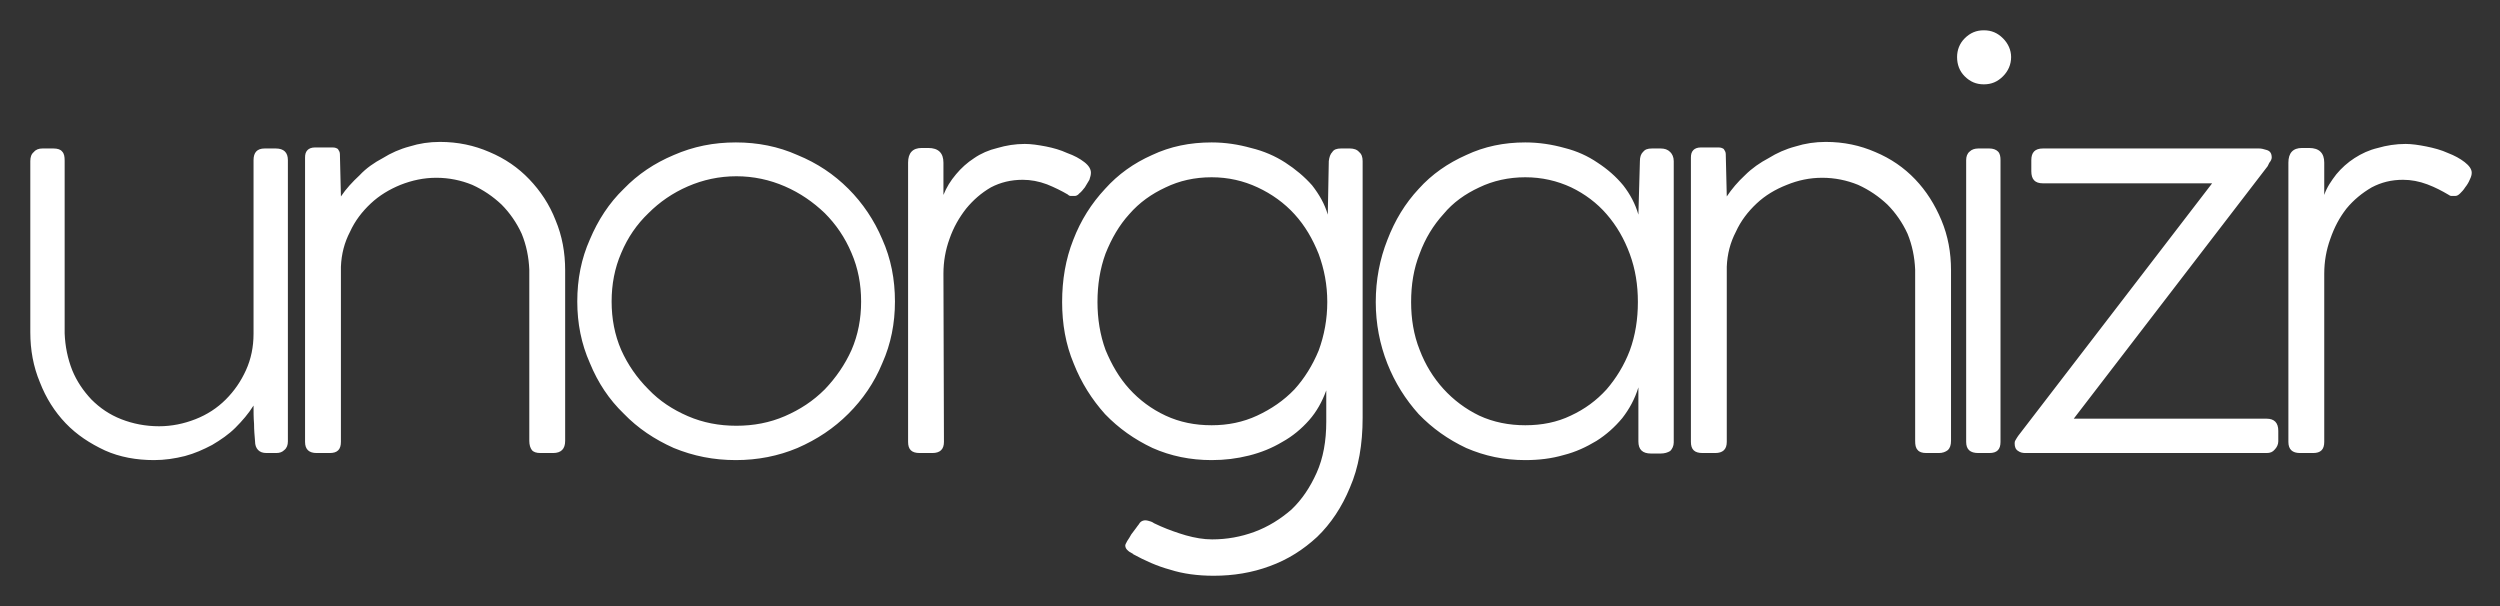 <svg xmlns:svg="http://www.w3.org/2000/svg" xmlns="http://www.w3.org/2000/svg" version="1.1" width="495" height="120" xml:space="preserve"><rect width="100%" height="100%" fill="#333333" stroke="none"/><g transform="matrix(1.25,0,0,-1.25,-117.294,423.553)"><path d="M392.8 6C391.3 6 390.1 6.5 389 7.6 388 8.6 387.5 9.9 387.5 11.3 387.5 12.8 388 14.1 389 15.1 390.1 16.2 391.3 16.7 392.8 16.7 394.3 16.7 395.5 16.2 396.6 15.1 397.6 14.1 398.2 12.8 398.2 11.3 398.2 9.9 397.6 8.6 396.6 7.6 395.5 6.5 394.3 6 392.8 6zM87.1 28.1C85 28.1 83 28.4 81.1 29 79.2 29.5 77.4 30.3 75.8 31.3 74.1 32.2 72.5 33.3 71.2 34.7 69.8 36 68.5 37.4 67.5 38.9L67.3 30.5C67.3 30.1 67.1 29.8 66.9 29.5 66.6 29.3 66.3 29.2 65.9 29.2L62.3 29.2C61.7 29.2 61.2 29.4 60.9 29.7 60.5 30.1 60.4 30.6 60.4 31.2L60.4 87.5C60.4 89 61.2 89.7 62.7 89.7L65.3 89.7C66.8 89.7 67.5 89 67.5 87.5L67.5 52.8C67.6 50.3 68.2 48 69.3 45.9 70.3 43.7 71.7 41.9 73.4 40.3 75.1 38.7 77.1 37.5 79.3 36.6 81.6 35.7 83.9 35.2 86.4 35.2 88.9 35.2 91.3 35.7 93.5 36.6 95.7 37.6 97.6 38.9 99.3 40.5 100.9 42.1 102.3 44.1 103.3 46.3 104.2 48.5 104.7 50.9 104.8 53.4L104.8 87.3C104.8 88.1 105 88.7 105.3 89.1 105.6 89.5 106.2 89.7 107 89.7L109.5 89.7C110.3 89.7 110.9 89.5 111.3 89.1 111.7 88.7 111.9 88.1 111.9 87.3L111.9 53.5C111.9 50 111.3 46.7 110 43.6 108.8 40.5 107 37.8 104.8 35.5 102.6 33.2 100 31.4 96.9 30.1 93.9 28.8 90.7 28.1 87.1 28.1zM361.5 28.1C359.4 28.1 357.4 28.4 355.5 29 353.6 29.5 351.8 30.3 350.2 31.3 348.5 32.2 346.9 33.3 345.5 34.7 344.1 36 342.9 37.4 341.9 38.9L341.7 30.5C341.7 30.1 341.5 29.8 341.3 29.5 341 29.3 340.7 29.2 340.3 29.2L336.7 29.2C336.1 29.2 335.6 29.4 335.3 29.7 334.9 30.1 334.8 30.6 334.8 31.2L334.8 87.5C334.8 89 335.5 89.7 337.1 89.7L339.6 89.7C341.1 89.7 341.9 89 341.9 87.5L341.9 52.8C342 50.3 342.6 48 343.7 45.9 344.7 43.7 346.1 41.9 347.8 40.3 349.5 38.7 351.5 37.5 353.8 36.6 356 35.7 358.3 35.2 360.8 35.2 363.3 35.2 365.7 35.7 367.9 36.6 370.1 37.6 372 38.9 373.7 40.5 375.3 42.1 376.7 44.1 377.7 46.3 378.6 48.5 379.1 50.9 379.2 53.4L379.2 87.3C379.2 88.1 379.3 88.7 379.7 89.1 380 89.5 380.6 89.7 381.4 89.7L383.9 89.7C384.6 89.7 385.2 89.5 385.7 89.1 386.1 88.7 386.3 88.1 386.3 87.3L386.3 53.5C386.3 50 385.7 46.7 384.4 43.6 383.1 40.5 381.4 37.8 379.2 35.5 377 33.2 374.4 31.4 371.3 30.1 368.3 28.8 365.1 28.1 361.5 28.1zM145.7 28.2C141.3 28.2 137.3 29 133.4 30.7 129.6 32.3 126.3 34.5 123.5 37.4 120.6 40.2 118.4 43.6 116.8 47.4 115.1 51.2 114.3 55.3 114.3 59.7 114.3 64 115.1 68.1 116.8 71.9 118.4 75.8 120.6 79.1 123.5 81.9 126.3 84.8 129.6 87 133.4 88.7 137.3 90.3 141.3 91.1 145.7 91.1 150 91.1 154.1 90.3 157.9 88.7 161.8 87 165.1 84.8 168 81.9 170.8 79.1 173.1 75.8 174.7 71.9 176.4 68.1 177.2 64 177.2 59.7 177.2 55.3 176.4 51.2 174.7 47.4 173.1 43.6 170.8 40.2 168 37.4 165.1 34.5 161.8 32.3 157.9 30.7 154.1 29 150 28.2 145.7 28.2zM239.9 28.2C235.6 28.2 231.7 29 228.1 30.7 224.5 32.3 221.4 34.5 218.8 37.4 216.1 40.3 214 43.6 212.5 47.5 211 51.3 210.3 55.4 210.3 59.8 210.3 64.1 211 68.2 212.6 72 214.1 75.8 216.2 79.1 218.8 82 221.5 84.8 224.6 87 228.2 88.7 231.8 90.3 235.7 91.1 239.9 91.1 242.5 91.1 244.9 90.8 247.3 90.2 249.7 89.6 251.9 88.7 253.9 87.5 255.9 86.4 257.7 84.9 259.2 83.2 260.7 81.5 261.8 79.5 262.6 77.3L262.6 83.5C262.6 87.3 262 90.7 260.7 93.6 259.4 96.5 257.8 98.9 255.7 100.9 253.5 102.8 251.1 104.3 248.4 105.3 245.7 106.3 242.9 106.8 240 106.8 238.3 106.8 236.6 106.5 234.8 106 233.1 105.5 231.4 104.9 229.8 104.2 229.4 104 228.9 103.8 228.5 103.6 228.1 103.3 227.7 103.2 227.3 103.1 226.9 103 226.6 103 226.3 103.1 226 103.2 225.7 103.4 225.5 103.8 225.4 103.9 225.2 104.2 224.9 104.6 224.6 105 224.3 105.4 224 105.8 223.7 106.3 223.5 106.7 223.2 107.1 223 107.5 222.8 107.8 222.8 108 222.8 108.4 223 108.7 223.2 108.9 223.5 109.2 223.8 109.4 224.4 109.7L224.3 109.7C226.7 111 229.1 112.1 231.7 112.8 234.2 113.6 237.1 114 240.3 114 244.2 114 247.9 113.4 251.4 112.1 255 110.8 258.1 108.8 260.8 106.3 263.5 103.7 265.7 100.4 267.3 96.5 269 92.6 269.8 88 269.8 82.7 269.8 82.2 269.8 81.7 269.8 81.2L269.8 79.8 269.8 76.7 269.8 76.5 269.8 31.9C269.8 31.1 269.6 30.5 269.1 30.1 268.7 29.6 268 29.4 267.3 29.4L265.5 29.4C264.7 29.4 264.1 29.6 263.8 30.1 263.4 30.5 263.2 31.1 263.1 31.9L262.9 42.5C262.3 40.4 261.2 38.5 259.8 36.7 258.3 35 256.5 33.5 254.5 32.2 252.5 30.9 250.2 29.9 247.7 29.3 245.2 28.6 242.6 28.2 239.9 28.2zM302 28.2C297.8 28.2 293.9 29 290.3 30.7 286.7 32.3 283.5 34.5 280.9 37.4 278.2 40.3 276.2 43.6 274.7 47.5 273.2 51.3 272.4 55.4 272.4 59.8 272.4 64.1 273.2 68.2 274.7 72 276.2 75.8 278.3 79.1 280.9 82 283.6 84.8 286.7 87 290.3 88.7 294 90.3 297.8 91.1 302 91.1 304.7 91.1 307.2 90.8 309.6 90.1 312 89.5 314.1 88.5 316.1 87.3 318 86.1 319.7 84.6 321.2 82.8 322.6 81 323.7 79 324.4 76.7L324.4 87.4C324.4 89 325.2 89.8 326.9 89.8L328.8 89.8C329.6 89.8 330.2 89.6 330.7 89.3 331.1 88.9 331.4 88.3 331.4 87.6L331.4 31.9C331.4 31.1 331.1 30.5 330.7 30.1 330.2 29.6 329.6 29.4 328.8 29.4L327.1 29.4C326.2 29.4 325.7 29.6 325.3 30.1 324.9 30.5 324.7 31.1 324.7 31.9L324.4 42.5C323.8 40.4 322.8 38.5 321.4 36.7 320 35 318.3 33.5 316.3 32.2 314.4 30.9 312.2 29.9 309.8 29.3 307.3 28.6 304.7 28.2 302 28.2zM202.9 28.5C201 28.5 199.2 28.8 197.5 29.3 195.8 29.7 194.2 30.4 192.9 31.3 191.5 32.2 190.3 33.3 189.3 34.5 188.2 35.8 187.4 37.1 186.8 38.6L186.8 34.7 186.8 32.2C186.8 30.3 185.8 29.3 183.8 29.3L182.5 29.3C180.7 29.3 179.8 30.3 179.8 32.2L179.8 86.9 179.8 87.5C179.8 89 180.5 89.7 182.1 89.7L184.1 89.7 184.6 89.7C186.1 89.7 186.9 89 186.9 87.5L186.8 54.2C186.8 51.8 187.2 49.5 188 47.3 188.8 45 189.9 43.1 191.3 41.3 192.7 39.6 194.3 38.2 196.2 37.1 198.1 36.1 200.2 35.6 202.5 35.6 204.1 35.6 205.7 35.9 207.3 36.5 208.8 37.1 210.2 37.8 211.4 38.5 211.6 38.7 211.8 38.8 212 38.8 212.2 38.8 212.5 38.8 212.8 38.8 213 38.8 213.4 38.7 213.7 38.3 214.1 38 214.4 37.6 214.8 37.1 215.1 36.6 215.4 36.1 215.7 35.6 215.9 35 216 34.6 216 34.2 216 33.5 215.6 32.8 214.7 32.1 213.8 31.4 212.7 30.8 211.3 30.3 210 29.7 208.6 29.3 207.1 29 205.5 28.7 204.2 28.5 202.9 28.5zM476.3 28.5C474.4 28.5 472.5 28.8 470.8 29.3 469.1 29.7 467.6 30.4 466.2 31.3 464.8 32.2 463.6 33.3 462.6 34.5 461.6 35.8 460.7 37.1 460.2 38.6L460.2 34.7 460.2 32.2C460.2 30.3 459.2 29.3 457.2 29.3L455.8 29.3C454 29.3 453.1 30.3 453.1 32.2L453.1 86.9 453.1 87.5C453.1 89 453.9 89.7 455.4 89.7L457.4 89.7 458 89.7C459.5 89.7 460.2 89 460.2 87.5L460.2 54.2C460.2 51.8 460.6 49.5 461.4 47.3 462.2 45 463.2 43.1 464.6 41.3 466 39.6 467.7 38.2 469.6 37.1 471.5 36.1 473.5 35.6 475.8 35.6 477.4 35.6 479 35.9 480.6 36.5 482.2 37.1 483.5 37.8 484.7 38.5 485 38.7 485.2 38.8 485.3 38.8 485.5 38.8 485.8 38.8 486.1 38.8 486.4 38.8 486.7 38.7 487.1 38.3 487.4 38 487.8 37.6 488.1 37.1 488.5 36.6 488.8 36.1 489 35.6 489.3 35 489.4 34.6 489.4 34.2 489.4 33.5 488.9 32.8 488 32.1 487.1 31.4 486 30.8 484.7 30.3 483.4 29.7 481.9 29.3 480.4 29 478.9 28.7 477.5 28.5 476.3 28.5zM8.4 29.4C7.7 29.4 7.1 29.6 6.7 30.1 6.2 30.5 6 31.1 6 31.9L6 65.8C6 69.3 6.6 72.6 7.9 75.7 9.1 78.8 10.8 81.5 13 83.8 15.2 86.1 17.8 87.8 20.8 89.2 23.7 90.5 27 91.1 30.5 91.1 32.6 91.1 34.6 90.8 36.6 90.3 38.5 89.8 40.3 89 42 88.1 43.7 87.1 45.3 86 46.6 84.7 48 83.3 49.2 81.9 50.2 80.3 50.2 81.5 50.2 82.7 50.3 83.9 50.3 85.1 50.4 86.2 50.5 87.4 50.5 88.1 50.7 88.7 51.1 89.1 51.5 89.5 52 89.7 52.8 89.7L54.7 89.7C55.4 89.7 55.9 89.5 56.3 89.1 56.8 88.7 57 88.1 57 87.4L57 31.7C57 30.2 56.2 29.4 54.6 29.4L52.4 29.4C50.9 29.4 50.2 30.2 50.2 31.7L50.2 66.1C50.2 68.7 49.7 71.1 48.7 73.3 47.7 75.5 46.4 77.4 44.7 79.1 43 80.8 41 82.1 38.7 83 36.4 83.9 34 84.4 31.5 84.4 28.8 84.4 26.3 83.9 24 83 21.7 82.1 19.8 80.8 18.1 79.1 16.5 77.4 15.2 75.5 14.3 73.3 13.4 71 12.9 68.6 12.8 66L12.8 31.8C12.8 31 12.7 30.4 12.3 30 12 29.6 11.4 29.4 10.6 29.4L8.4 29.4zM391.7 29.4C391 29.4 390.4 29.6 390 30 389.5 30.4 389.3 31 389.3 31.7L389.3 87.5C389.3 89 390.1 89.7 391.7 89.7L393.9 89.7C395.4 89.7 396.1 89 396.1 87.5L396.1 31.7C396.1 31 396 30.4 395.6 30 395.2 29.6 394.6 29.4 393.9 29.4L391.7 29.4zM404.5 29.4C402.9 29.4 402.2 30.2 402.2 31.7L402.2 33.9C402.2 35.5 402.9 36.3 404.5 36.3L438 36.3 399.6 86.3C399.4 86.6 399.2 86.9 399.1 87.1 398.9 87.4 398.9 87.6 398.9 87.8 398.9 88.5 399.1 89 399.6 89.3 400 89.6 400.5 89.7 401 89.7L448.8 89.7C449.5 89.7 450 89.5 450.4 89 450.8 88.6 451.1 88 451.1 87.4L451.1 85.3C451.1 83.7 450.3 82.9 448.8 82.9L410.6 82.9 449 32.9C449.2 32.5 449.3 32.2 449.5 32 449.7 31.7 449.8 31.4 449.8 31.2 449.8 30.4 449.5 29.9 448.8 29.7 448.2 29.5 447.7 29.4 447.3 29.4L404.5 29.4zM145.8 34.9C149.2 34.9 152.4 35.6 155.4 36.9 158.4 38.2 161 40 163.3 42.2 165.5 44.4 167.3 47 168.6 50.1 169.9 53.1 170.5 56.3 170.5 59.7 170.5 63.1 169.9 66.3 168.6 69.3 167.3 72.2 165.5 74.8 163.3 77.1 161 79.4 158.4 81.1 155.4 82.4 152.4 83.7 149.2 84.3 145.8 84.3 142.4 84.3 139.2 83.7 136.2 82.4 133.2 81.1 130.6 79.4 128.4 77.1 126.1 74.8 124.3 72.2 123 69.3 121.7 66.3 121.1 63.1 121.1 59.7 121.1 56.3 121.7 53.1 123 50.1 124.3 47 126.1 44.4 128.4 42.2 130.6 40 133.2 38.2 136.2 36.9 139.2 35.6 142.4 34.9 145.8 34.9zM239.9 35.1C243.2 35.1 246.2 35.8 249 37.1 251.8 38.4 254.3 40.2 256.3 42.4 258.4 44.7 259.9 47.3 261.1 50.3 262.2 53.3 262.8 56.4 262.8 59.8 262.8 63.2 262.2 66.4 261.1 69.4 259.9 72.3 258.3 74.9 256.3 77.1 254.2 79.3 251.7 81 248.9 82.3 246.1 83.6 243.1 84.2 239.9 84.2 236.6 84.2 233.6 83.6 230.8 82.3 228 81 225.6 79.2 223.6 77 221.6 74.8 220.1 72.2 218.9 69.3 217.8 66.3 217.3 63.1 217.3 59.8 217.3 56.4 217.8 53.2 218.9 50.2 220.1 47.2 221.6 44.6 223.6 42.4 225.6 40.1 228 38.4 230.8 37.1 233.5 35.8 236.5 35.1 239.9 35.1zM302 35.1C305.3 35.1 308.3 35.8 311.1 37.1 313.8 38.4 316.2 40.2 318.1 42.4 320.1 44.7 321.6 47.3 322.7 50.3 323.8 53.3 324.3 56.4 324.3 59.8 324.3 63.2 323.8 66.4 322.7 69.4 321.6 72.3 320 74.9 318.1 77.1 316.1 79.3 313.8 81 311 82.3 308.3 83.6 305.3 84.2 302 84.2 298.8 84.2 295.7 83.6 292.9 82.3 290.2 81 287.8 79.2 285.8 77 283.8 74.8 282.2 72.2 281.1 69.3 279.9 66.3 279.4 63.1 279.4 59.8 279.4 56.4 279.9 53.2 281.1 50.2 282.2 47.2 283.8 44.6 285.8 42.4 287.7 40.1 290.1 38.4 292.9 37.1 295.6 35.8 298.7 35.1 302 35.1z" transform="matrix(0.8,0,0,-0.8,93.836,338.843)" fill="#fff"/></g></svg>